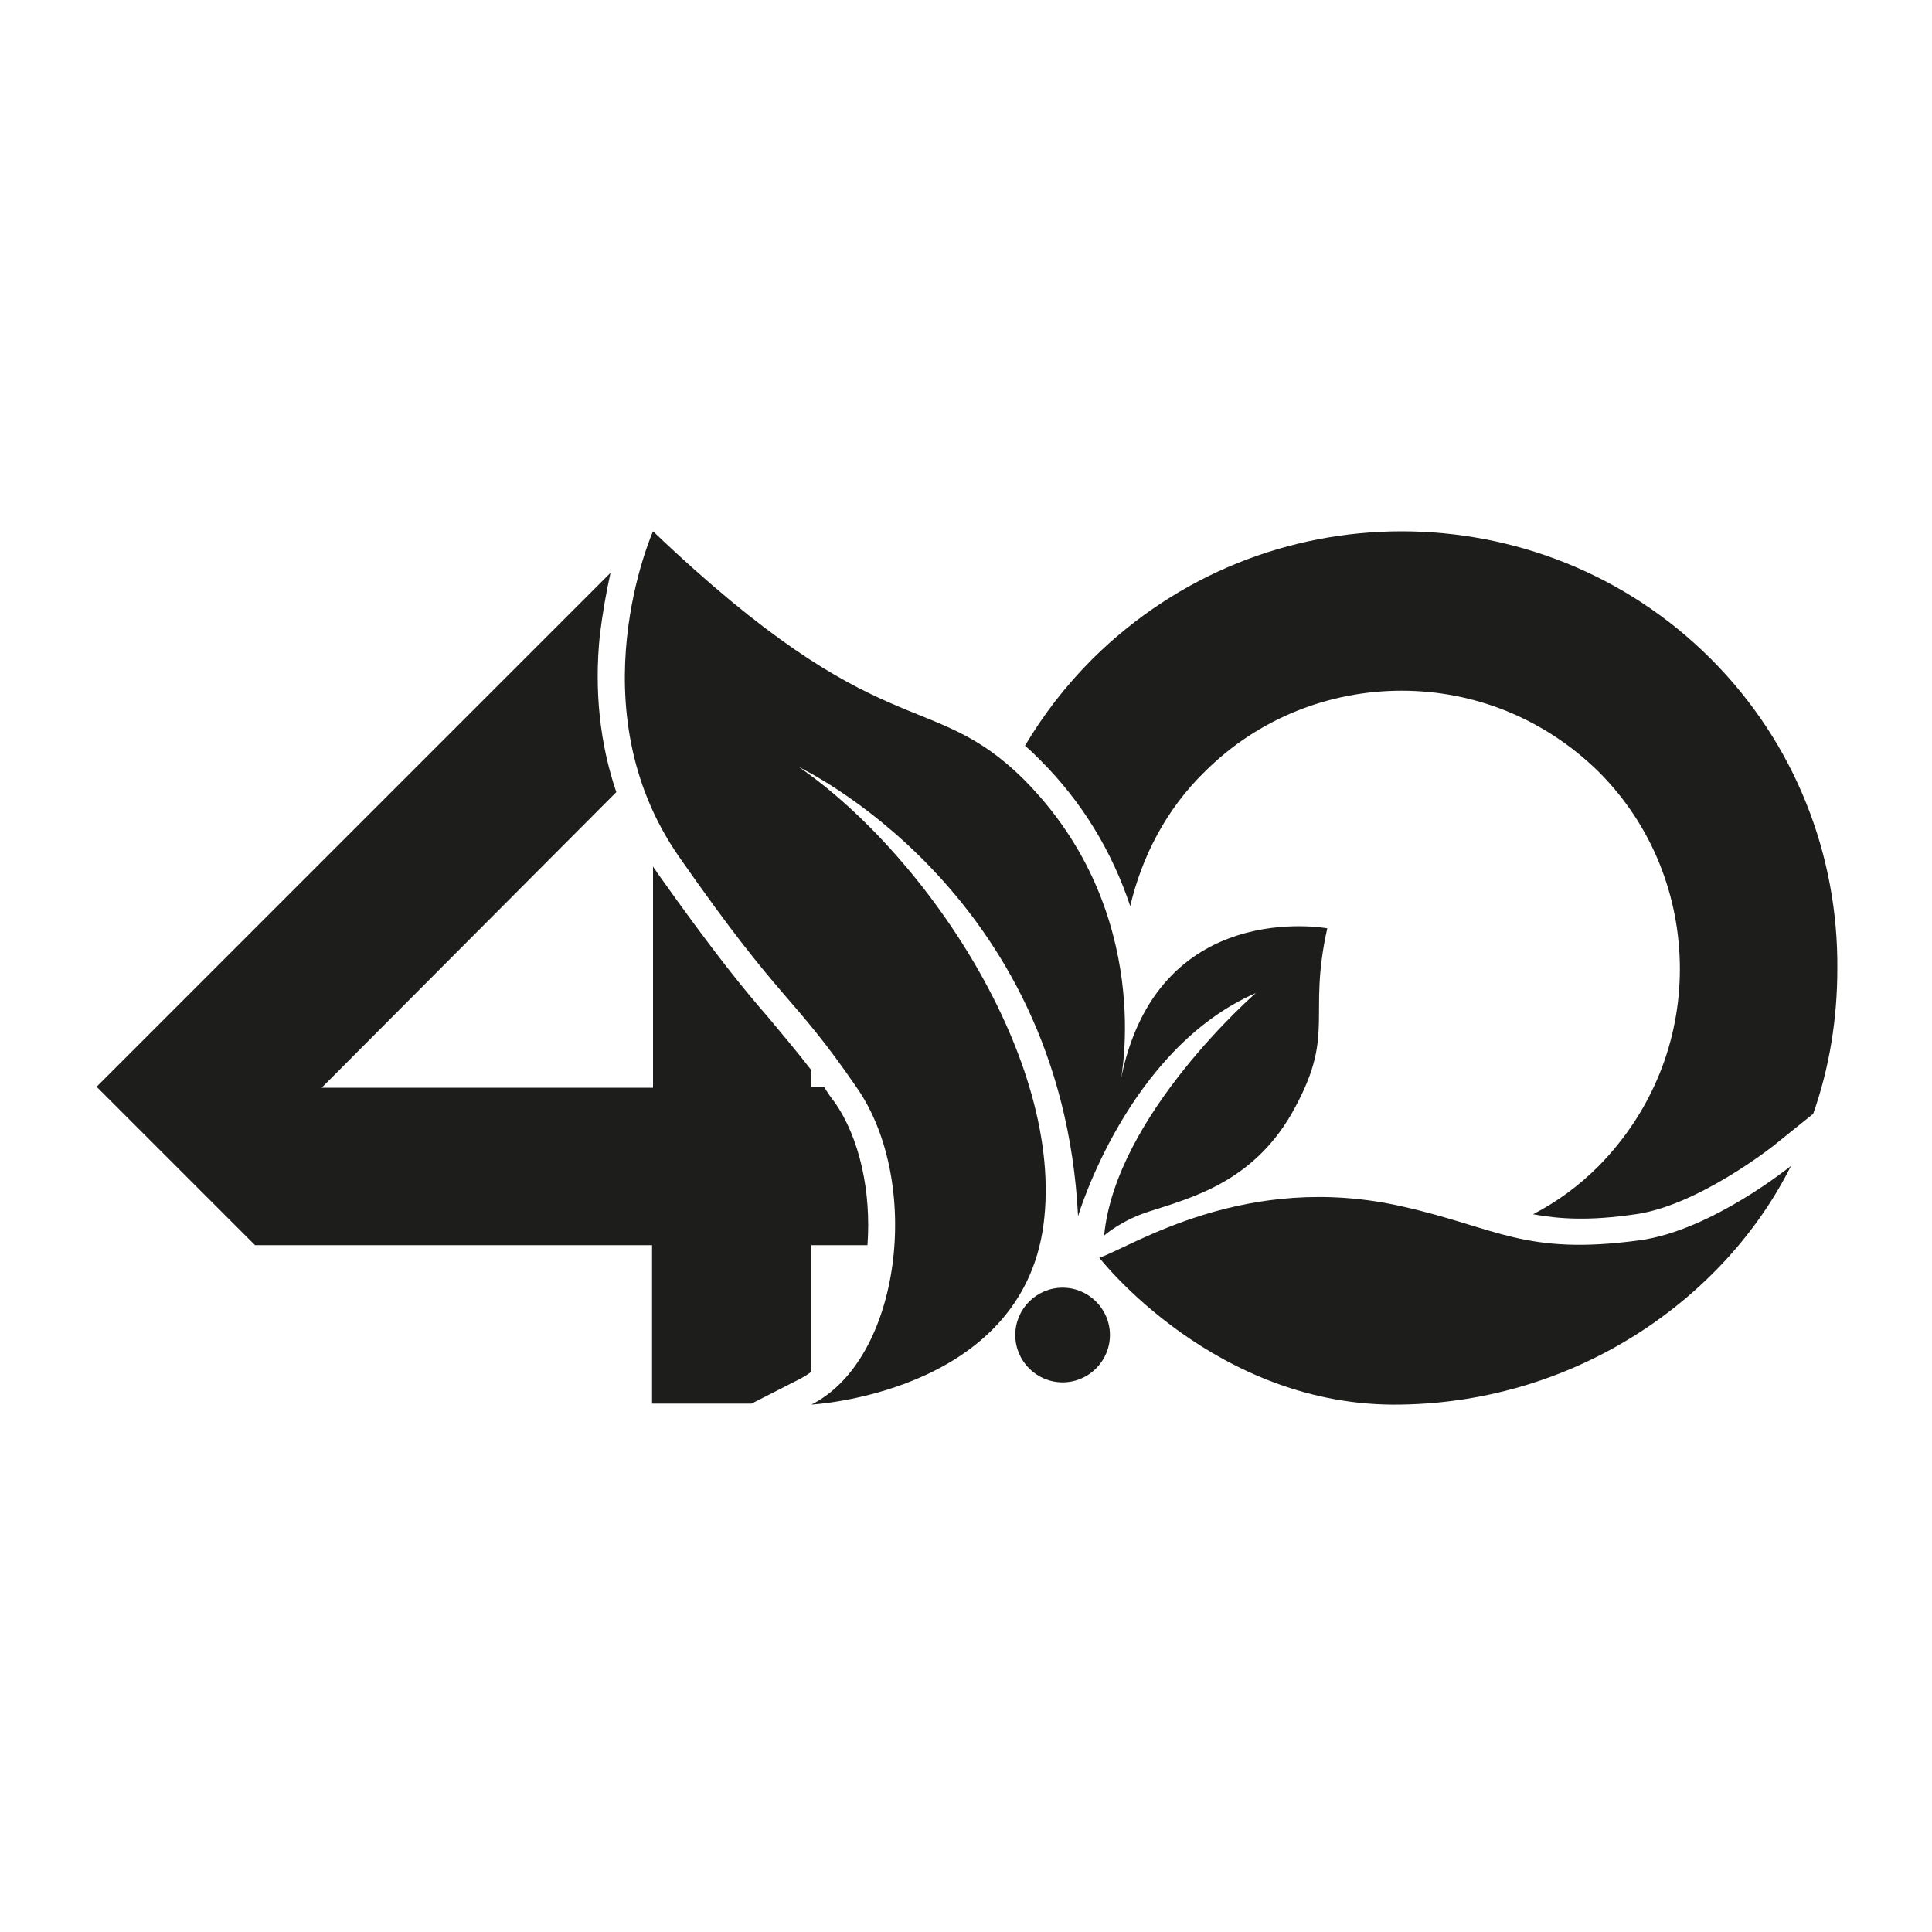 <?xml version="1.0" encoding="utf-8"?>
<!-- Generator: Adobe Illustrator 25.2.1, SVG Export Plug-In . SVG Version: 6.00 Build 0)  -->
<svg version="1.1" id="Camada_1" xmlns="http://www.w3.org/2000/svg" xmlns:xlink="http://www.w3.org/1999/xlink" x="0px" y="0px"
	 viewBox="0 0 200 200" style="enable-background:new 0 0 200 200;" xml:space="preserve">
<style type="text/css">
	.st0{fill:#1D1D1B;}
</style>
<g>
	<path class="st0" d="M111.6,125.9c0,0,5.1-17.3,18.4-23.1c0,0-14.5,12.6-15.7,25.1c0,0,1.8-1.6,4.7-2.5c4.3-1.4,10.6-3,14.7-10.1
		c4.7-8.3,1.6-9.8,3.7-19.2c0,0-17.7-3.3-21.4,15.8c0,0,3.7-17.4-10-31.2C96.2,71,91.4,77.7,67.6,55c0,0-8.1,18.2,2.7,33.7
		c10.8,15.5,11.6,14,18.4,23.9c6.8,9.8,4.6,28.1-4.7,32.8c0,0,21-1.1,23.9-17.8c2.8-16.8-11.6-38.8-25.2-48.2
		C82.6,79.4,109.9,92,111.6,125.9z"/>
	<path class="st0" d="M169.7,128.4c-11.9,1.6-14.7-1.3-24.5-3.5c-16.2-3.7-27.9,4.1-31.4,5.3c0,0,12.1,15.6,31.3,15.2
		c18.3-0.3,33.5-11.1,40.3-24.7C185.5,120.6,177.2,127.4,169.7,128.4z"/>
</g>
<g>
	<path class="st0" d="M177.1,68.2c-8.8-8.8-20.4-13.2-32-13.2c-11.6,0-23.1,4.4-32,13.2c-2.8,2.8-5.1,5.8-7,9c0.5,0.4,1,0.9,1.6,1.5
		c4.3,4.3,7.4,9.4,9.3,15.1c1.2-5.1,3.7-10,7.7-13.9c5.6-5.6,13-8.4,20.4-8.4s14.7,2.8,20.4,8.4c5.6,5.6,8.4,13,8.4,20.4
		c0,7.4-2.8,14.7-8.4,20.4c-2.1,2.1-4.3,3.7-6.8,5c2.8,0.5,5.8,0.7,10.6,0c6.5-0.9,14.3-7.1,14.3-7.1l4.1-3.3
		c1.7-4.8,2.5-9.9,2.5-15C190.3,88.6,185.9,77,177.1,68.2z"/>
	<path class="st0" d="M110,133.3c-2.7,0-4.9,2.2-4.9,4.9c0,2.7,2.2,4.9,4.9,4.9c2.7,0,4.9-2.2,4.9-4.9
		C114.9,135.5,112.7,133.3,110,133.3z"/>
	<path class="st0" d="M85.3,112.5H84v-1.7c-1.7-2.2-3-3.7-4.4-5.4c-2.6-3-5.5-6.5-11.6-15.1c-0.1-0.2-0.3-0.4-0.4-0.6v22.9
		c0,0-34.3,0-34.3,0L63.8,82c-1.7-5-2.3-10.5-1.7-16.3c0.3-2.4,0.7-4.6,1.1-6.4L10,112.5l16.4,16.4h41.1v16.4h10.3l4.9-2.5
		c0.4-0.2,0.9-0.5,1.3-0.8v-13.1h5.8c0.4-5.5-0.8-11.1-3.4-14.8C86,113.6,85.6,113,85.3,112.5z"/>
</g>
</svg>
